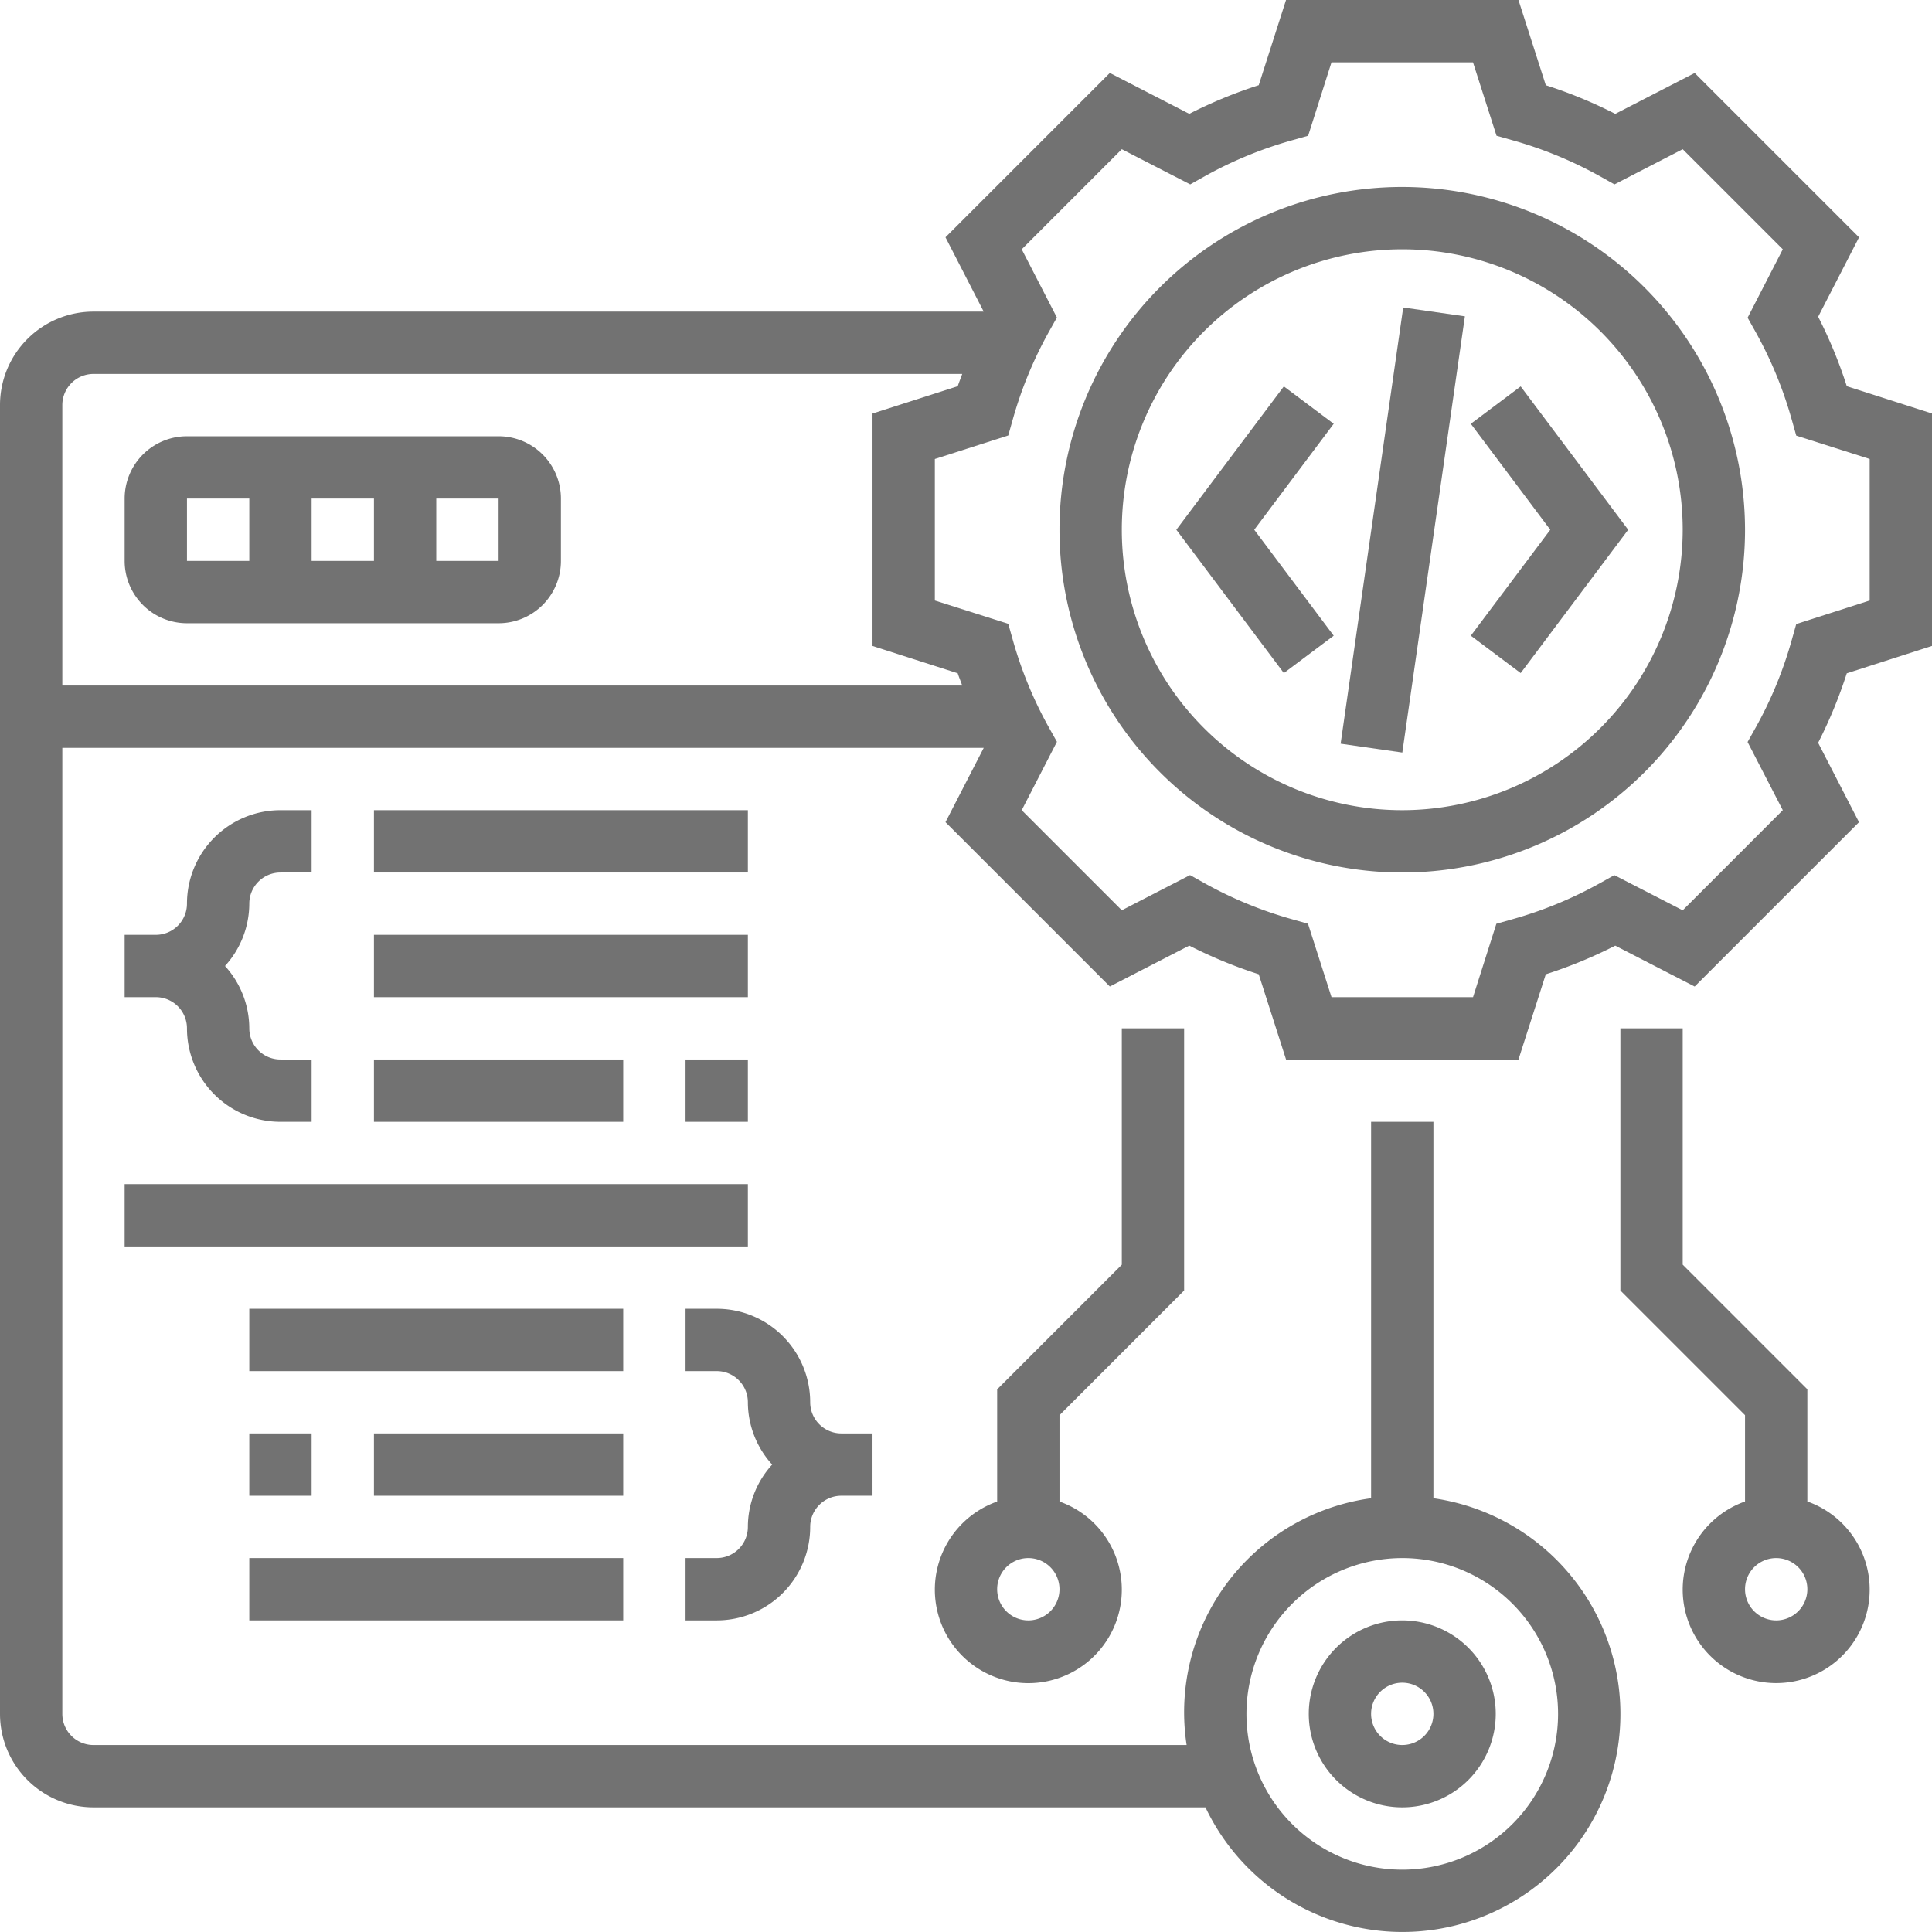<svg xmlns="http://www.w3.org/2000/svg" width="62" height="62" viewBox="0 0 62 62">
  <g id="high-quality-icon" transform="translate(-9 -2.5)">
    <g id="_005-programming" data-name="005-programming" transform="translate(8 1.5)">
      <path id="Path_307" data-name="Path 307" d="M46,7A11,11,0,1,0,57,18,11.013,11.013,0,0,0,46,7Zm0,20a9,9,0,1,1,9-9A9.011,9.011,0,0,1,46,27Z" fill="#727272"/>
      <path id="Path_308" data-name="Path 308" d="M60.266,13.394a14.935,14.935,0,0,0-.919-2.229l1.312-2.549L55.385,3.342,52.836,4.654a14.935,14.935,0,0,0-2.229-.919L49.729,1H42.27l-.876,2.734a14.935,14.935,0,0,0-2.229.919L36.616,3.341,31.342,8.615,32.568,11H4a3,3,0,0,0-3,3V56a3,3,0,0,0,3,3H39.685A6.995,6.995,0,1,0,47,49.08V37H45V49.08A6.932,6.932,0,0,0,39.08,57H4a1,1,0,0,1-1-1V25H32.569l-1.227,2.384,5.274,5.274,2.549-1.312a14.935,14.935,0,0,0,2.229.919L42.271,35H49.73l.876-2.734a14.935,14.935,0,0,0,2.229-.919l2.549,1.312,5.274-5.274-1.312-2.548a14.954,14.954,0,0,0,.919-2.229L63,21.729V14.27ZM46,51a5,5,0,1,1-5,5A5.006,5.006,0,0,1,46,51ZM3,14a1,1,0,0,1,1-1H31.879c-.047.132-.1.26-.144.394L29,14.271V21.73l2.734.876c.043.134.1.262.144.394H3Zm58,6.271-2.356.755-.146.517a12.874,12.874,0,0,1-1.153,2.8l-.263.469L58.212,27,55,30.213l-2.195-1.129-.468.262a12.914,12.914,0,0,1-2.8,1.153l-.517.146L48.271,33H43.73l-.755-2.356-.517-.146a12.965,12.965,0,0,1-2.8-1.153l-.468-.262L37,30.212,33.788,27l1.13-2.195-.263-.469a12.894,12.894,0,0,1-1.153-2.8l-.146-.517L31,20.271V15.73l2.356-.755.146-.517a12.965,12.965,0,0,1,1.153-2.8l.262-.468L33.788,9,37,5.788l2.195,1.129.468-.262a12.914,12.914,0,0,1,2.8-1.153l.517-.146L43.729,3H48.27l.755,2.356.517.146a12.965,12.965,0,0,1,2.8,1.153l.468.262L55,5.788,58.212,9l-1.129,2.195.262.468a12.914,12.914,0,0,1,1.153,2.8l.146.517L61,15.729Z" fill="#727272"/>
      <path id="Path_309" data-name="Path 309" d="M48.2,14.6,50.75,18,48.2,21.4l1.6,1.2L53.25,18,49.8,13.4Z" fill="#727272"/>
      <path id="Path_310" data-name="Path 310" d="M42.2,13.4,38.75,18l3.45,4.6,1.6-1.2L41.25,18l2.55-3.4Z" fill="#727272"/>
      <path id="Path_311" data-name="Path 311" d="M38.929,17H53.071v2H38.929Z" transform="translate(21.667 60.987) rotate(-81.837)" fill="#727272"/>
      <path id="Path_312" data-name="Path 312" d="M17,15H7a2,2,0,0,0-2,2v2a2,2,0,0,0,2,2H17a2,2,0,0,0,2-2V17A2,2,0,0,0,17,15Zm-4,2v2H11V17ZM7,17H9v2H7Zm8,2V17h2v2Z" fill="#727272"/>
      <path id="Path_313" data-name="Path 313" d="M46,59a3,3,0,1,0-3-3A3,3,0,0,0,46,59Zm0-4a1,1,0,1,1-1,1A1,1,0,0,1,46,55Z" fill="#727272"/>
      <path id="Path_314" data-name="Path 314" d="M59,49.184v-3.6l-4-4V34H53v8.414l4,4v2.77a3,3,0,1,0,2,0ZM58,53a1,1,0,1,1,1-1A1,1,0,0,1,58,53Z" fill="#727272"/>
      <path id="Path_315" data-name="Path 315" d="M39,42.414V34H37v7.586l-4,4v3.6a3,3,0,1,0,2,0v-2.77ZM34,53a1,1,0,1,1,1-1A1,1,0,0,1,34,53Z" fill="#727272"/>
      <path id="Path_316" data-name="Path 316" d="M10,29h1V27H10a3,3,0,0,0-3,3,1,1,0,0,1-1,1H5v2H6a1,1,0,0,1,1,1,3,3,0,0,0,3,3h1V35H10a1,1,0,0,1-1-1,2.981,2.981,0,0,0-.78-2A2.981,2.981,0,0,0,9,30,1,1,0,0,1,10,29Z" fill="#727272"/>
      <path id="Path_317" data-name="Path 317" d="M13,27H25v2H13Z" fill="#727272"/>
      <path id="Path_318" data-name="Path 318" d="M13,31H25v2H13Z" fill="#727272"/>
      <path id="Path_319" data-name="Path 319" d="M23,35h2v2H23Z" fill="#727272"/>
      <path id="Path_320" data-name="Path 320" d="M13,35h8v2H13Z" fill="#727272"/>
      <path id="Path_321" data-name="Path 321" d="M27,50a1,1,0,0,1,1-1h1V47H28a1,1,0,0,1-1-1,3,3,0,0,0-3-3H23v2h1a1,1,0,0,1,1,1,2.981,2.981,0,0,0,.78,2A2.976,2.976,0,0,0,25,50a1,1,0,0,1-1,1H23v2h1A3,3,0,0,0,27,50Z" fill="#727272"/>
      <path id="Path_322" data-name="Path 322" d="M9,51H21v2H9Z" fill="#727272"/>
      <path id="Path_323" data-name="Path 323" d="M13,47h8v2H13Z" fill="#727272"/>
      <path id="Path_324" data-name="Path 324" d="M9,47h2v2H9Z" fill="#727272"/>
      <path id="Path_325" data-name="Path 325" d="M9,43H21v2H9Z" fill="#727272"/>
      <path id="Path_326" data-name="Path 326" d="M5,39H25v2H5Z" fill="#727272"/>
    </g>
  </g>
</svg>
